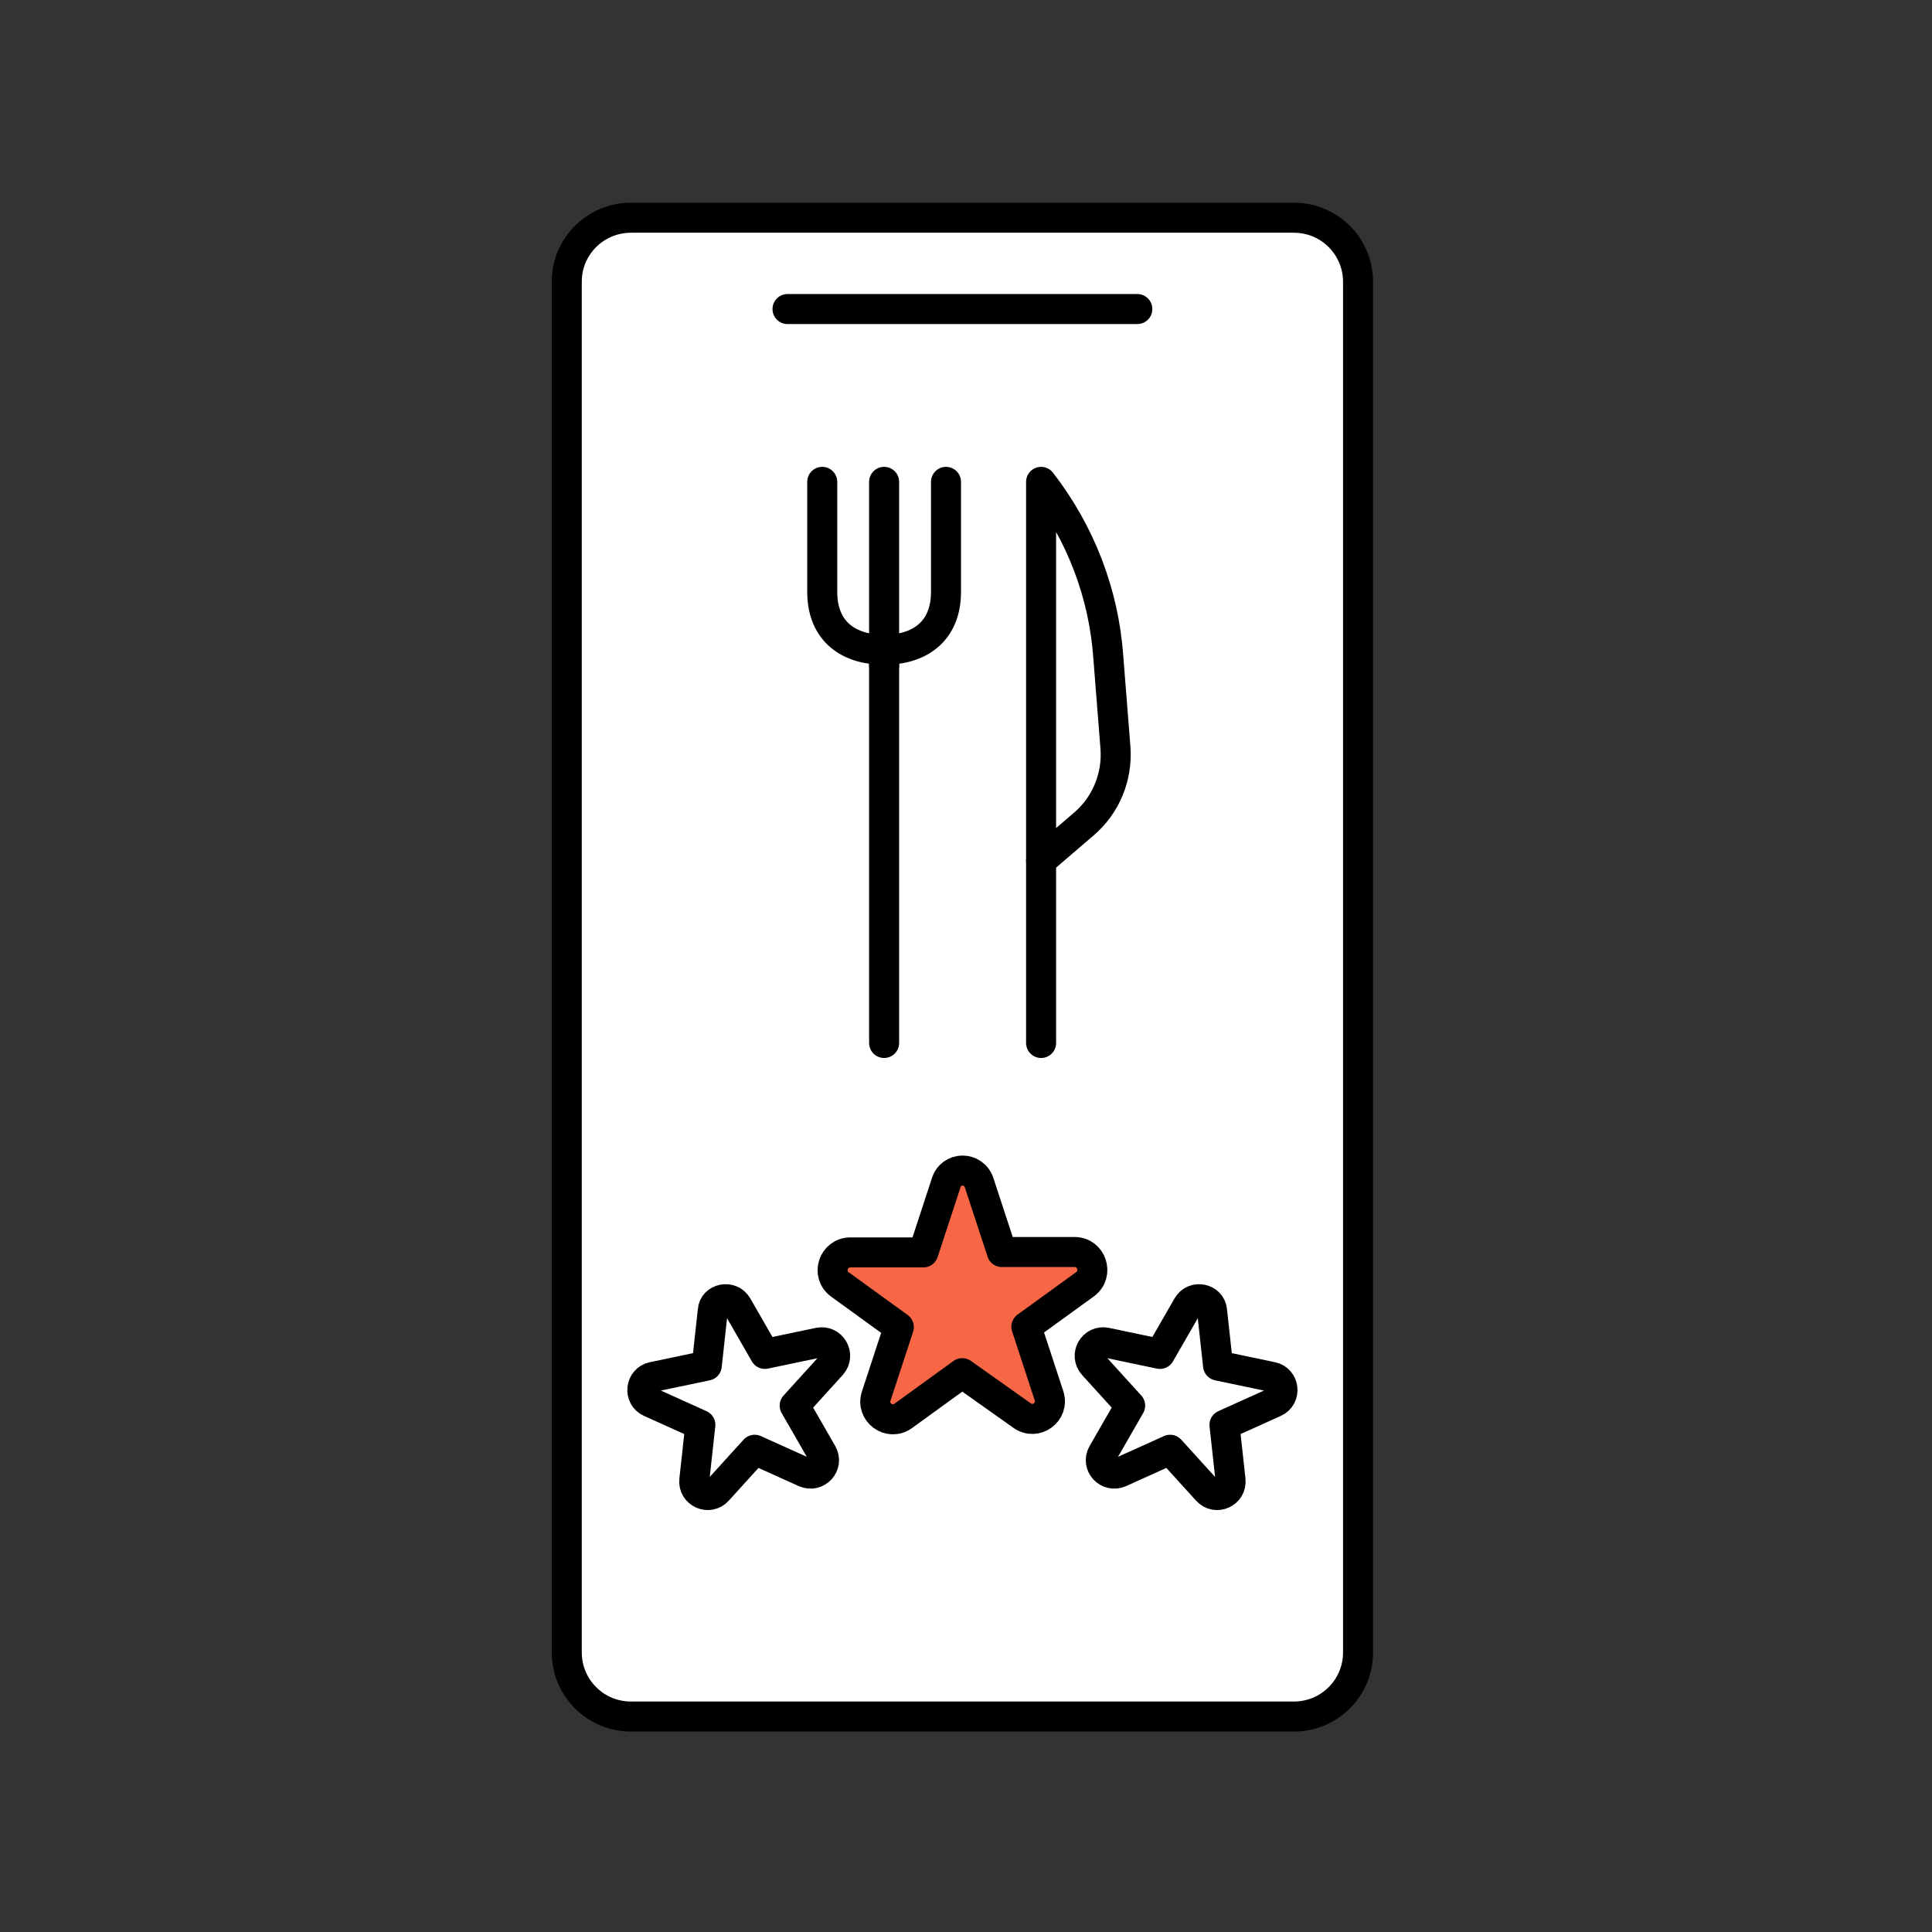 <?xml version="1.0" encoding="utf-8"?>
<!-- Generator: Adobe Illustrator 25.0.1, SVG Export Plug-In . SVG Version: 6.00 Build 0)  -->
<svg version="1.1" id="Layer_1" xmlns="http://www.w3.org/2000/svg" xmlns:xlink="http://www.w3.org/1999/xlink" x="0px" y="0px"
	 viewBox="0 0 512 512" enable-background="new 0 0 512 512" xml:space="preserve">
<rect x="0" y="0" width="512" height="512" fill="#333333" stroke="none"/>
<g>
	<g>
		
			<path fill="#FFFFFF" stroke="#000000" stroke-width="7.957" stroke-linecap="round" stroke-linejoin="round" stroke-miterlimit="10" d="
			M167.2,57.7h175.7c9.4,0,17,7.6,17,17v363.2c0,9.4-7.6,17-17,17H167.2c-9.4,0-17-7.6-17-17V74.6C150.2,65.3,157.8,57.7,167.2,57.7
			z"/>
		
			<line fill="none" stroke="#000000" stroke-width="7.957" stroke-linecap="round" stroke-linejoin="round" stroke-miterlimit="10" x1="208.7" y1="81.9" x2="301.4" y2="81.9"/>
	</g>
	
		<path fill="none" stroke="#000000" stroke-width="7.957" stroke-linecap="round" stroke-linejoin="round" stroke-miterlimit="10" d="
		M250.7,127.7v29.1c0,10.8-7.3,15.4-16.4,15.4h0c-9.1,0-16.4-4.6-16.4-15.4v-29.1"/>
	
		<line fill="#FFFFFF" stroke="#000000" stroke-width="7.957" stroke-linecap="round" stroke-linejoin="round" stroke-miterlimit="10" x1="234.3" y1="176.4" x2="234.3" y2="127.7"/>
	
		<line fill="#FFFFFF" stroke="#000000" stroke-width="7.957" stroke-linecap="round" stroke-linejoin="round" stroke-miterlimit="10" x1="234.3" y1="276.4" x2="234.3" y2="176.4"/>
	
		<path fill="#FFFFFF" stroke="#000000" stroke-width="7.957" stroke-linecap="round" stroke-linejoin="round" stroke-miterlimit="10" d="
		M275.9,127.7v100.4l11.3-9.7c5.9-5,9-12.6,8.4-20.3l-1.9-24.1C292.5,157.2,286.3,141.1,275.9,127.7L275.9,127.7z"/>
	
		<line fill="none" stroke="#000000" stroke-width="7.957" stroke-linecap="round" stroke-linejoin="round" stroke-miterlimit="10" x1="275.9" y1="276.4" x2="275.9" y2="228.2"/>
	<g>
		
			<path fill="#FFFFFF" stroke="#000000" stroke-width="7.957" stroke-linecap="round" stroke-linejoin="round" stroke-miterlimit="10" d="
			M195.4,346.1l7.3,12.7l14.3-3c3.4-0.7,5.7,3.3,3.4,5.9l-9.8,10.8l7.3,12.7c1.7,3-1.4,6.4-4.6,5l-13.3-6l-9.8,10.8
			c-2.3,2.6-6.6,0.7-6.2-2.8l1.6-14.6l-13.3-6c-3.1-1.4-2.6-6,0.7-6.7l14.3-3l1.6-14.6C189.1,344.1,193.7,343.1,195.4,346.1z"/>
		
			<path fill="#FFFFFF" stroke="#000000" stroke-width="7.957" stroke-linecap="round" stroke-linejoin="round" stroke-miterlimit="10" d="
			M314.7,346.1l-7.3,12.7l-14.3-3c-3.4-0.7-5.7,3.3-3.4,5.9l9.8,10.8l-7.3,12.7c-1.7,3,1.4,6.4,4.6,5l13.3-6l9.8,10.8
			c2.3,2.6,6.6,0.7,6.2-2.8l-1.6-14.6l13.3-6c3.1-1.4,2.6-6-0.7-6.7l-14.3-3l-1.6-14.6C320.9,344.1,316.4,343.1,314.7,346.1z"/>
	</g>
	
		<path fill="#F76746" stroke="#000000" stroke-width="7.957" stroke-linecap="round" stroke-linejoin="round" stroke-miterlimit="10" d="
		M259.5,313.5l6,18.3h19.3c4.5,0,6.4,5.8,2.8,8.5l-15.6,11.3l6,18.3c1.4,4.3-3.5,7.9-7.2,5.2L255,363.9l-15.6,11.3
		c-3.7,2.7-8.6-0.9-7.2-5.2l6-18.3l-15.6-11.3c-3.7-2.7-1.8-8.5,2.8-8.5h19.3l6-18.3C252,309.1,258.1,309.1,259.5,313.5z"/>
</g>
</svg>

